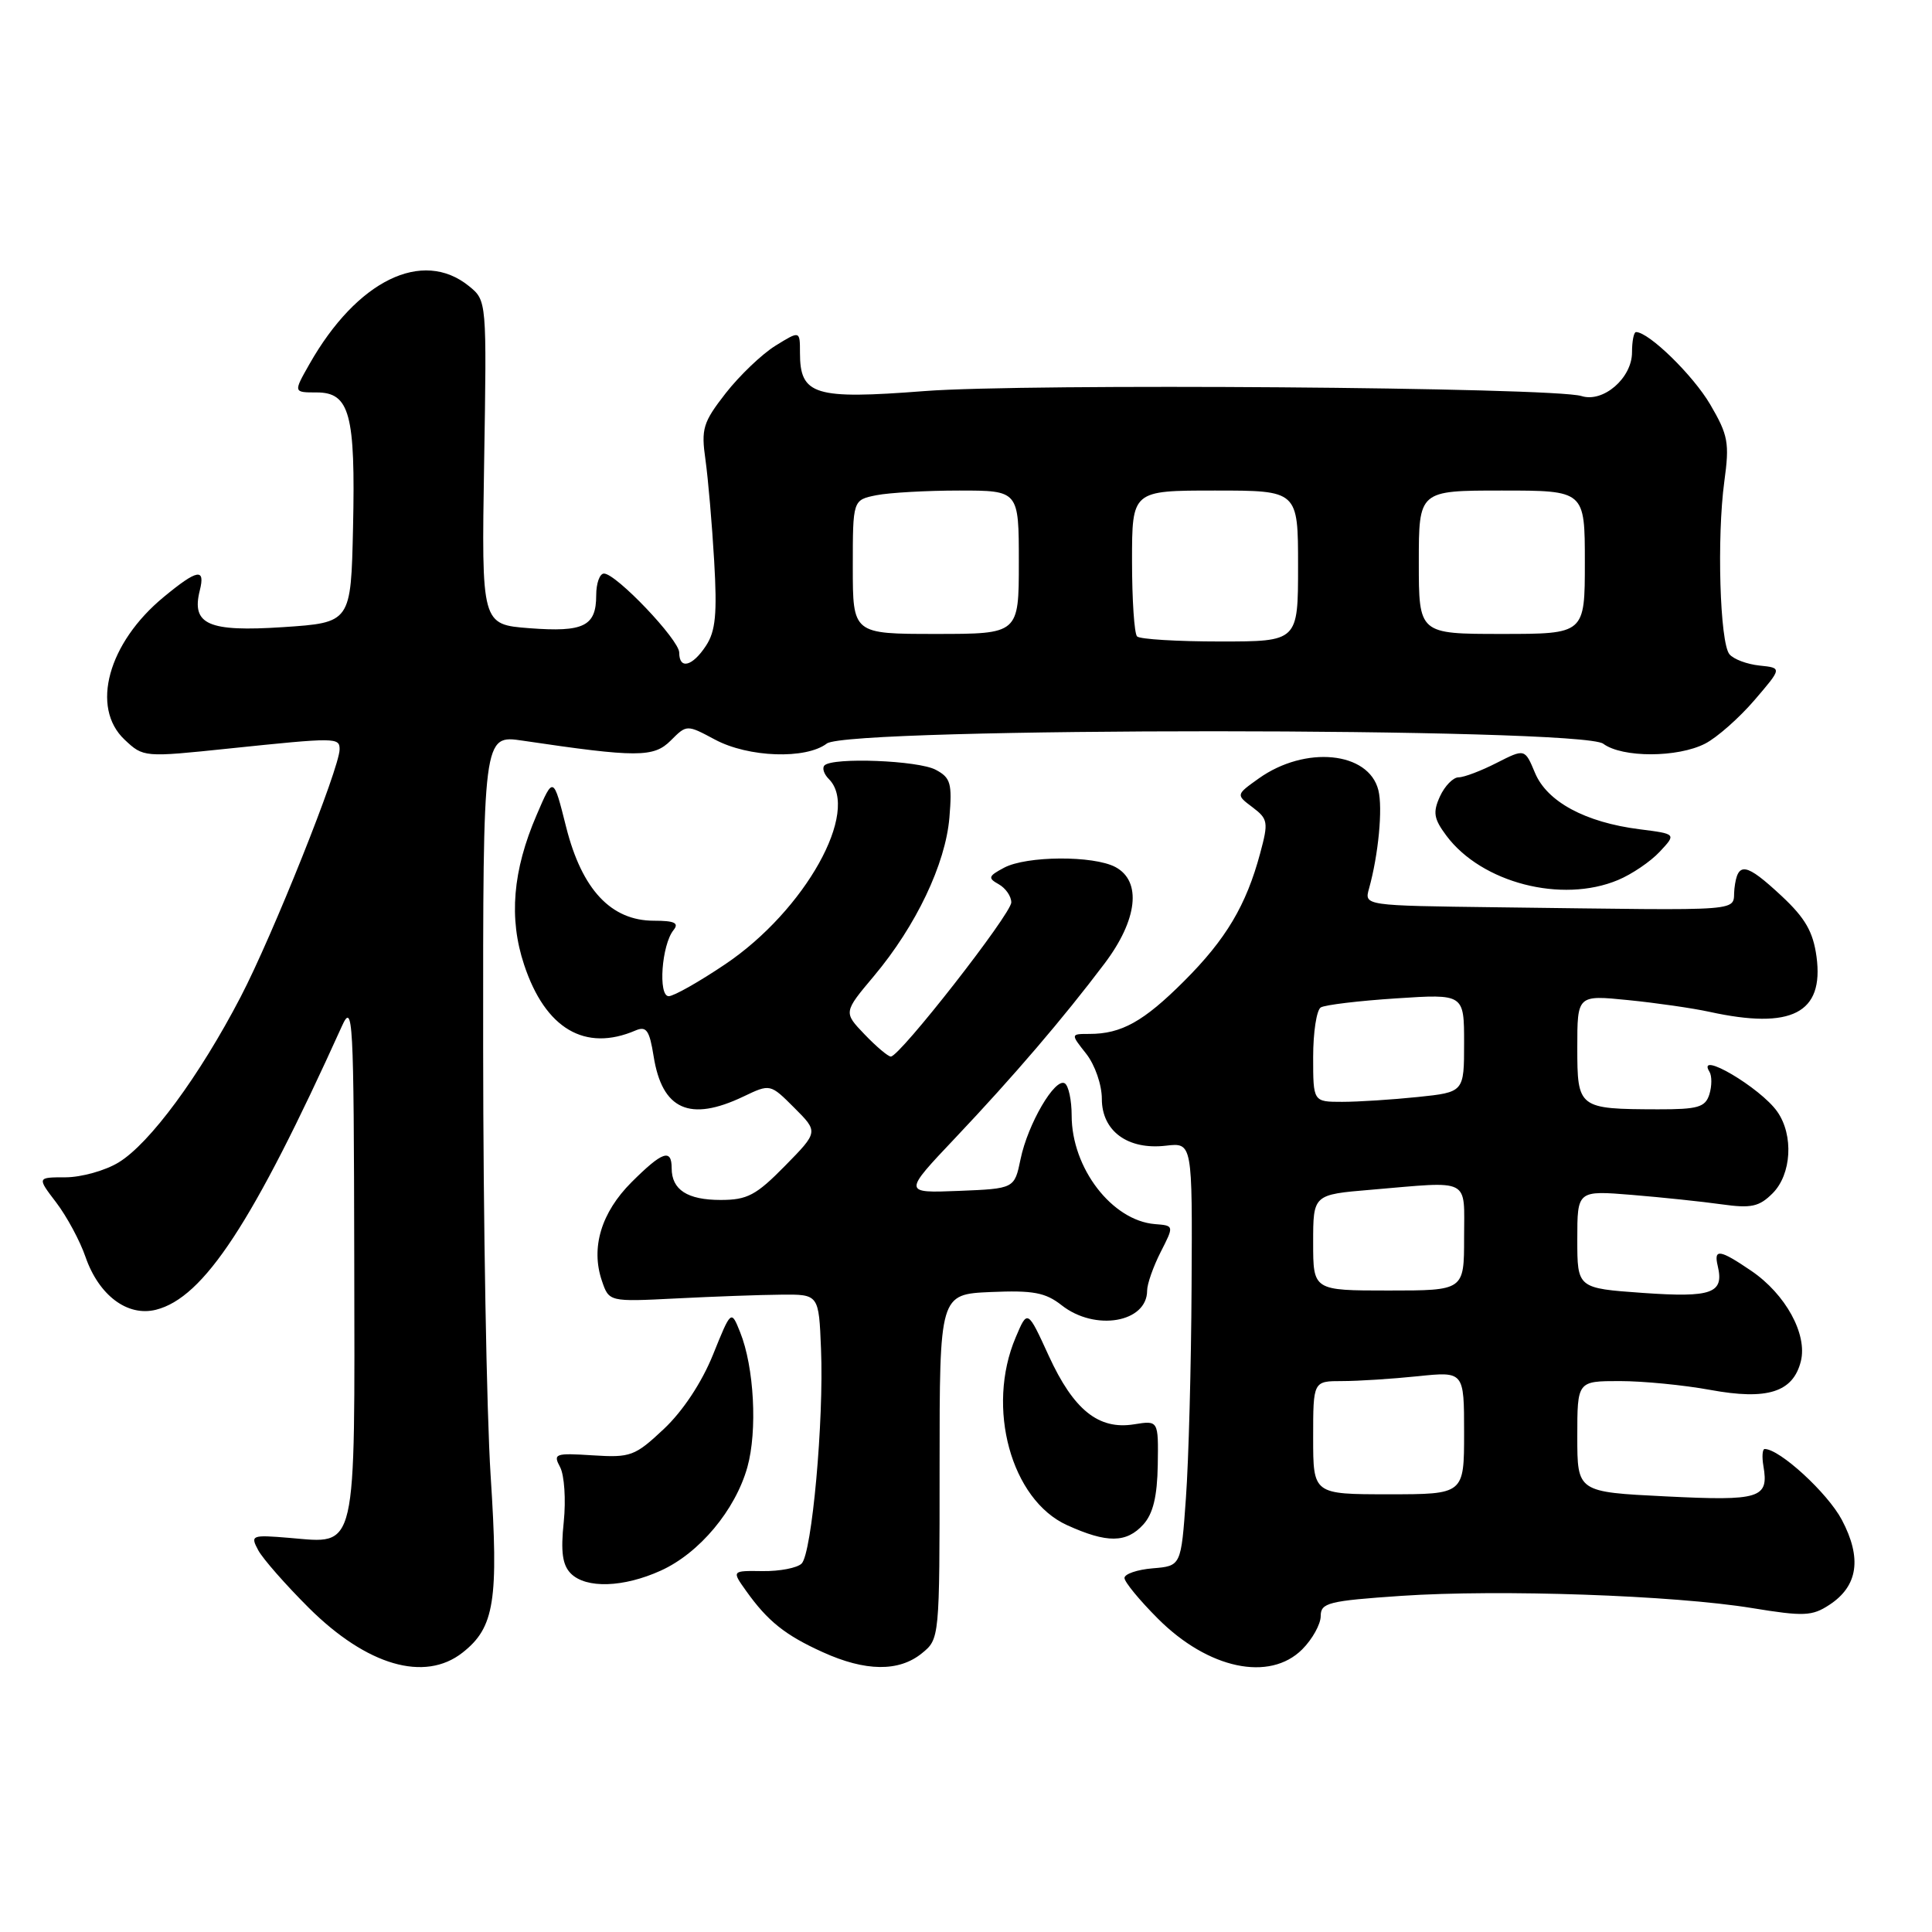 <?xml version="1.0" encoding="UTF-8" standalone="no"?>
<!DOCTYPE svg PUBLIC "-//W3C//DTD SVG 1.1//EN" "http://www.w3.org/Graphics/SVG/1.1/DTD/svg11.dtd" >
<svg xmlns="http://www.w3.org/2000/svg" xmlns:xlink="http://www.w3.org/1999/xlink" version="1.1" viewBox="0 0 256 256">
 <g >
 <path fill="currentColor"
d=" M 61.29 218.98 C 65.53 215.65 66.09 212.11 65.01 195.50 C 64.48 187.25 64.03 161.79 64.02 138.93 C 64.00 97.36 64.00 97.36 69.25 98.14 C 84.42 100.39 86.62 100.38 88.87 98.13 C 91.00 96.00 91.00 96.00 94.74 98.00 C 99.16 100.37 106.78 100.64 109.56 98.52 C 112.44 96.34 209.51 96.36 212.44 98.55 C 214.95 100.42 222.30 100.41 225.95 98.53 C 227.52 97.72 230.45 95.13 232.47 92.78 C 236.14 88.50 236.14 88.50 233.15 88.19 C 231.50 88.02 229.70 87.35 229.16 86.69 C 227.89 85.16 227.48 71.18 228.48 63.81 C 229.18 58.69 229.00 57.67 226.61 53.59 C 224.34 49.72 218.48 44.00 216.78 44.00 C 216.49 44.00 216.25 45.21 216.25 46.69 C 216.25 50.09 212.44 53.39 209.56 52.48 C 205.87 51.31 135.93 50.78 122.50 51.82 C 107.91 52.95 106.00 52.36 106.00 46.75 C 106.00 43.80 106.00 43.80 102.75 45.81 C 100.96 46.92 98.00 49.75 96.16 52.10 C 93.14 55.98 92.89 56.81 93.48 60.94 C 93.83 63.45 94.35 69.47 94.63 74.31 C 95.04 81.33 94.82 83.63 93.55 85.56 C 91.75 88.31 90.00 88.76 90.00 86.47 C 90.00 84.78 81.64 76.00 80.03 76.00 C 79.46 76.00 79.00 77.29 79.00 78.88 C 79.00 82.98 77.35 83.79 70.15 83.24 C 63.80 82.75 63.80 82.75 64.15 61.29 C 64.50 39.83 64.50 39.83 62.14 37.91 C 55.97 32.91 47.29 37.16 41.00 48.25 C 38.87 52.00 38.87 52.00 41.96 52.00 C 46.34 52.00 47.11 54.86 46.78 69.89 C 46.50 82.50 46.50 82.50 37.50 83.10 C 27.61 83.75 25.34 82.76 26.47 78.25 C 27.23 75.23 26.17 75.41 21.70 79.10 C 14.32 85.18 11.97 93.74 16.51 98.01 C 19.01 100.36 19.06 100.36 30.37 99.18 C 44.52 97.71 45.00 97.71 45.00 99.29 C 45.00 101.75 36.14 123.93 31.89 132.09 C 26.44 142.57 19.85 151.51 15.73 154.02 C 13.96 155.11 10.79 155.99 8.70 156.00 C 4.90 156.00 4.90 156.00 7.45 159.34 C 8.85 161.18 10.60 164.42 11.33 166.55 C 13.10 171.65 16.89 174.49 20.66 173.55 C 27.00 171.96 33.50 162.06 45.29 136.00 C 46.77 132.72 46.88 134.66 46.94 166.68 C 47.01 206.17 47.39 204.53 38.38 203.78 C 33.31 203.36 33.15 203.42 34.22 205.42 C 34.84 206.56 37.85 209.99 40.92 213.05 C 48.61 220.70 56.27 222.93 61.29 218.98 Z  M 122.14 219.08 C 124.50 217.17 124.50 217.12 124.50 194.33 C 124.50 171.50 124.50 171.50 131.28 171.20 C 136.89 170.96 138.52 171.26 140.67 172.95 C 145.10 176.44 152.00 175.25 152.00 171.01 C 152.00 170.14 152.81 167.84 153.79 165.91 C 155.58 162.40 155.58 162.40 153.04 162.20 C 147.35 161.74 142.00 154.78 142.00 147.81 C 142.00 145.78 141.59 143.86 141.09 143.55 C 139.80 142.76 136.19 148.93 135.23 153.59 C 134.42 157.50 134.42 157.50 127.04 157.80 C 119.66 158.09 119.66 158.09 126.58 150.78 C 134.30 142.62 140.91 134.90 146.36 127.67 C 150.74 121.87 151.31 116.77 147.80 114.89 C 144.89 113.34 136.01 113.39 133.04 114.98 C 130.95 116.09 130.87 116.35 132.34 117.17 C 133.25 117.68 134.00 118.76 134.00 119.57 C 134.00 121.09 119.23 140.00 118.04 140.00 C 117.68 140.00 116.11 138.68 114.57 137.07 C 111.76 134.14 111.76 134.14 115.81 129.32 C 121.38 122.68 125.28 114.49 125.80 108.35 C 126.18 103.80 125.97 103.05 123.99 102.00 C 121.69 100.76 110.35 100.32 109.25 101.42 C 108.91 101.76 109.17 102.57 109.82 103.22 C 114.04 107.44 106.68 120.63 96.12 127.75 C 92.65 130.09 89.27 132.00 88.61 132.00 C 87.18 132.00 87.67 125.20 89.24 123.25 C 90.01 122.30 89.39 122.00 86.64 122.00 C 80.97 122.00 77.11 117.88 75.02 109.60 C 73.32 102.83 73.32 102.83 71.11 107.98 C 67.93 115.35 67.40 121.69 69.45 127.84 C 72.26 136.32 77.52 139.42 84.22 136.54 C 85.65 135.93 86.06 136.52 86.61 139.97 C 87.74 147.05 91.39 148.69 98.50 145.30 C 102.06 143.60 102.06 143.60 105.25 146.79 C 108.44 149.98 108.44 149.98 104.01 154.49 C 100.19 158.38 99.02 159.00 95.49 159.00 C 91.08 159.00 89.00 157.65 89.00 154.80 C 89.00 152.14 87.76 152.58 83.68 156.65 C 79.67 160.66 78.26 165.32 79.75 169.70 C 80.70 172.50 80.70 172.50 89.60 172.05 C 94.50 171.80 100.75 171.57 103.50 171.55 C 108.50 171.50 108.50 171.50 108.79 178.78 C 109.18 188.21 107.58 205.82 106.22 207.18 C 105.64 207.76 103.31 208.21 101.06 208.18 C 96.95 208.12 96.95 208.12 98.87 210.81 C 101.72 214.81 104.04 216.67 109.02 218.92 C 114.67 221.49 119.11 221.54 122.14 219.08 Z  M 172.55 218.55 C 173.90 217.20 175.00 215.21 175.00 214.14 C 175.00 212.38 176.01 212.12 185.68 211.46 C 198.72 210.58 221.79 211.38 232.17 213.08 C 239.02 214.20 240.12 214.15 242.40 212.65 C 246.20 210.17 246.74 206.46 244.05 201.38 C 242.16 197.82 235.82 192.00 233.83 192.00 C 233.53 192.00 233.45 193.01 233.66 194.25 C 234.40 198.54 233.25 198.90 220.73 198.28 C 209.00 197.70 209.00 197.70 209.00 190.35 C 209.00 183.00 209.00 183.00 214.63 183.00 C 217.73 183.00 223.13 183.53 226.62 184.17 C 234.17 185.56 237.59 184.48 238.62 180.38 C 239.52 176.81 236.60 171.48 232.05 168.39 C 227.86 165.54 227.05 165.42 227.61 167.75 C 228.47 171.37 226.84 171.96 217.71 171.32 C 209.00 170.70 209.00 170.70 209.00 164.22 C 209.00 157.74 209.00 157.74 216.25 158.33 C 220.24 158.66 225.58 159.22 228.13 159.58 C 232.04 160.13 233.10 159.90 234.88 158.12 C 237.39 155.61 237.69 150.42 235.50 147.30 C 233.27 144.12 224.69 139.07 226.51 142.01 C 226.85 142.56 226.84 143.91 226.50 145.01 C 225.96 146.72 224.98 147.00 219.68 146.99 C 209.13 146.96 209.00 146.86 209.00 138.80 C 209.00 131.84 209.00 131.84 215.75 132.52 C 219.46 132.89 224.30 133.59 226.50 134.07 C 237.40 136.46 241.70 134.25 240.70 126.78 C 240.25 123.47 239.21 121.66 236.10 118.75 C 231.30 114.28 230.24 114.11 229.82 117.75 C 229.46 120.89 232.57 120.64 198.38 120.22 C 180.77 120.00 180.77 120.00 181.40 117.75 C 182.65 113.27 183.24 107.09 182.64 104.70 C 181.36 99.58 172.95 98.76 166.79 103.15 C 163.76 105.31 163.76 105.31 165.97 106.97 C 168.02 108.52 168.09 108.95 166.98 113.06 C 165.13 119.96 162.45 124.46 156.89 130.01 C 151.55 135.35 148.60 137.00 144.36 137.00 C 141.85 137.00 141.85 137.00 143.93 139.63 C 145.09 141.11 146.00 143.74 146.00 145.61 C 146.00 149.88 149.45 152.40 154.49 151.81 C 158.00 151.40 158.00 151.40 157.89 170.45 C 157.84 180.93 157.50 193.55 157.14 198.50 C 156.50 207.50 156.50 207.50 152.75 207.81 C 150.69 207.98 149.00 208.56 149.00 209.09 C 149.00 209.62 150.99 212.04 153.43 214.48 C 160.09 221.15 168.22 222.87 172.55 218.55 Z  M 87.57 208.11 C 92.68 205.79 97.43 200.10 99.03 194.41 C 100.38 189.59 99.93 181.14 98.07 176.52 C 96.88 173.55 96.88 173.55 94.47 179.52 C 92.98 183.20 90.48 186.98 87.97 189.34 C 84.13 192.95 83.56 193.16 78.54 192.84 C 73.54 192.52 73.26 192.62 74.22 194.41 C 74.78 195.47 75.00 198.73 74.70 201.66 C 74.28 205.64 74.53 207.38 75.64 208.50 C 77.66 210.52 82.62 210.36 87.57 208.11 Z  M 151.50 202.00 C 152.79 200.57 153.34 198.29 153.41 194.10 C 153.50 188.21 153.50 188.21 150.27 188.73 C 145.57 189.49 142.26 186.83 138.97 179.66 C 136.15 173.50 136.15 173.50 134.58 177.22 C 130.63 186.51 133.98 198.73 141.39 202.09 C 146.69 204.50 149.26 204.47 151.50 202.00 Z  M 214.39 116.61 C 216.22 115.85 218.71 114.16 219.92 112.86 C 222.13 110.50 222.13 110.50 217.24 109.88 C 210.07 108.97 205.00 106.24 203.40 102.42 C 202.05 99.19 202.05 99.19 198.31 101.09 C 196.26 102.14 193.99 103.00 193.27 103.00 C 192.55 103.00 191.44 104.14 190.80 105.53 C 189.84 107.65 189.98 108.49 191.66 110.74 C 196.32 116.98 206.94 119.73 214.39 116.61 Z  M 150.67 84.33 C 150.30 83.97 150.00 79.47 150.00 74.33 C 150.00 65.00 150.00 65.00 161.00 65.00 C 172.00 65.00 172.00 65.00 172.00 75.00 C 172.00 85.00 172.00 85.00 161.67 85.00 C 155.98 85.00 151.03 84.70 150.67 84.33 Z  M 113.00 75.12 C 113.00 66.25 113.00 66.25 116.12 65.62 C 117.84 65.28 122.79 65.00 127.12 65.00 C 135.00 65.00 135.00 65.00 135.00 74.50 C 135.00 84.00 135.00 84.00 124.00 84.00 C 113.00 84.00 113.00 84.00 113.00 75.12 Z  M 188.00 74.50 C 188.00 65.00 188.00 65.00 199.00 65.00 C 210.00 65.00 210.00 65.00 210.00 74.50 C 210.00 84.00 210.00 84.00 199.00 84.00 C 188.00 84.00 188.00 84.00 188.00 74.50 Z  M 174.00 190.50 C 174.00 183.00 174.00 183.00 177.85 183.00 C 179.97 183.00 184.47 182.71 187.85 182.36 C 194.00 181.72 194.00 181.72 194.00 189.86 C 194.00 198.00 194.00 198.00 184.00 198.00 C 174.00 198.00 174.00 198.00 174.00 190.50 Z  M 174.00 164.65 C 174.00 158.29 174.00 158.29 181.65 157.65 C 195.06 156.51 194.00 155.97 194.00 164.00 C 194.00 171.00 194.00 171.00 184.00 171.00 C 174.00 171.00 174.00 171.00 174.00 164.65 Z  M 174.00 140.06 C 174.00 136.79 174.45 133.84 175.01 133.49 C 175.57 133.15 180.07 132.61 185.01 132.29 C 194.00 131.70 194.00 131.70 194.00 138.21 C 194.00 144.72 194.00 144.72 187.85 145.36 C 184.47 145.71 179.97 146.00 177.85 146.00 C 174.00 146.00 174.00 146.00 174.00 140.06 Z "/>
</g>
</svg>